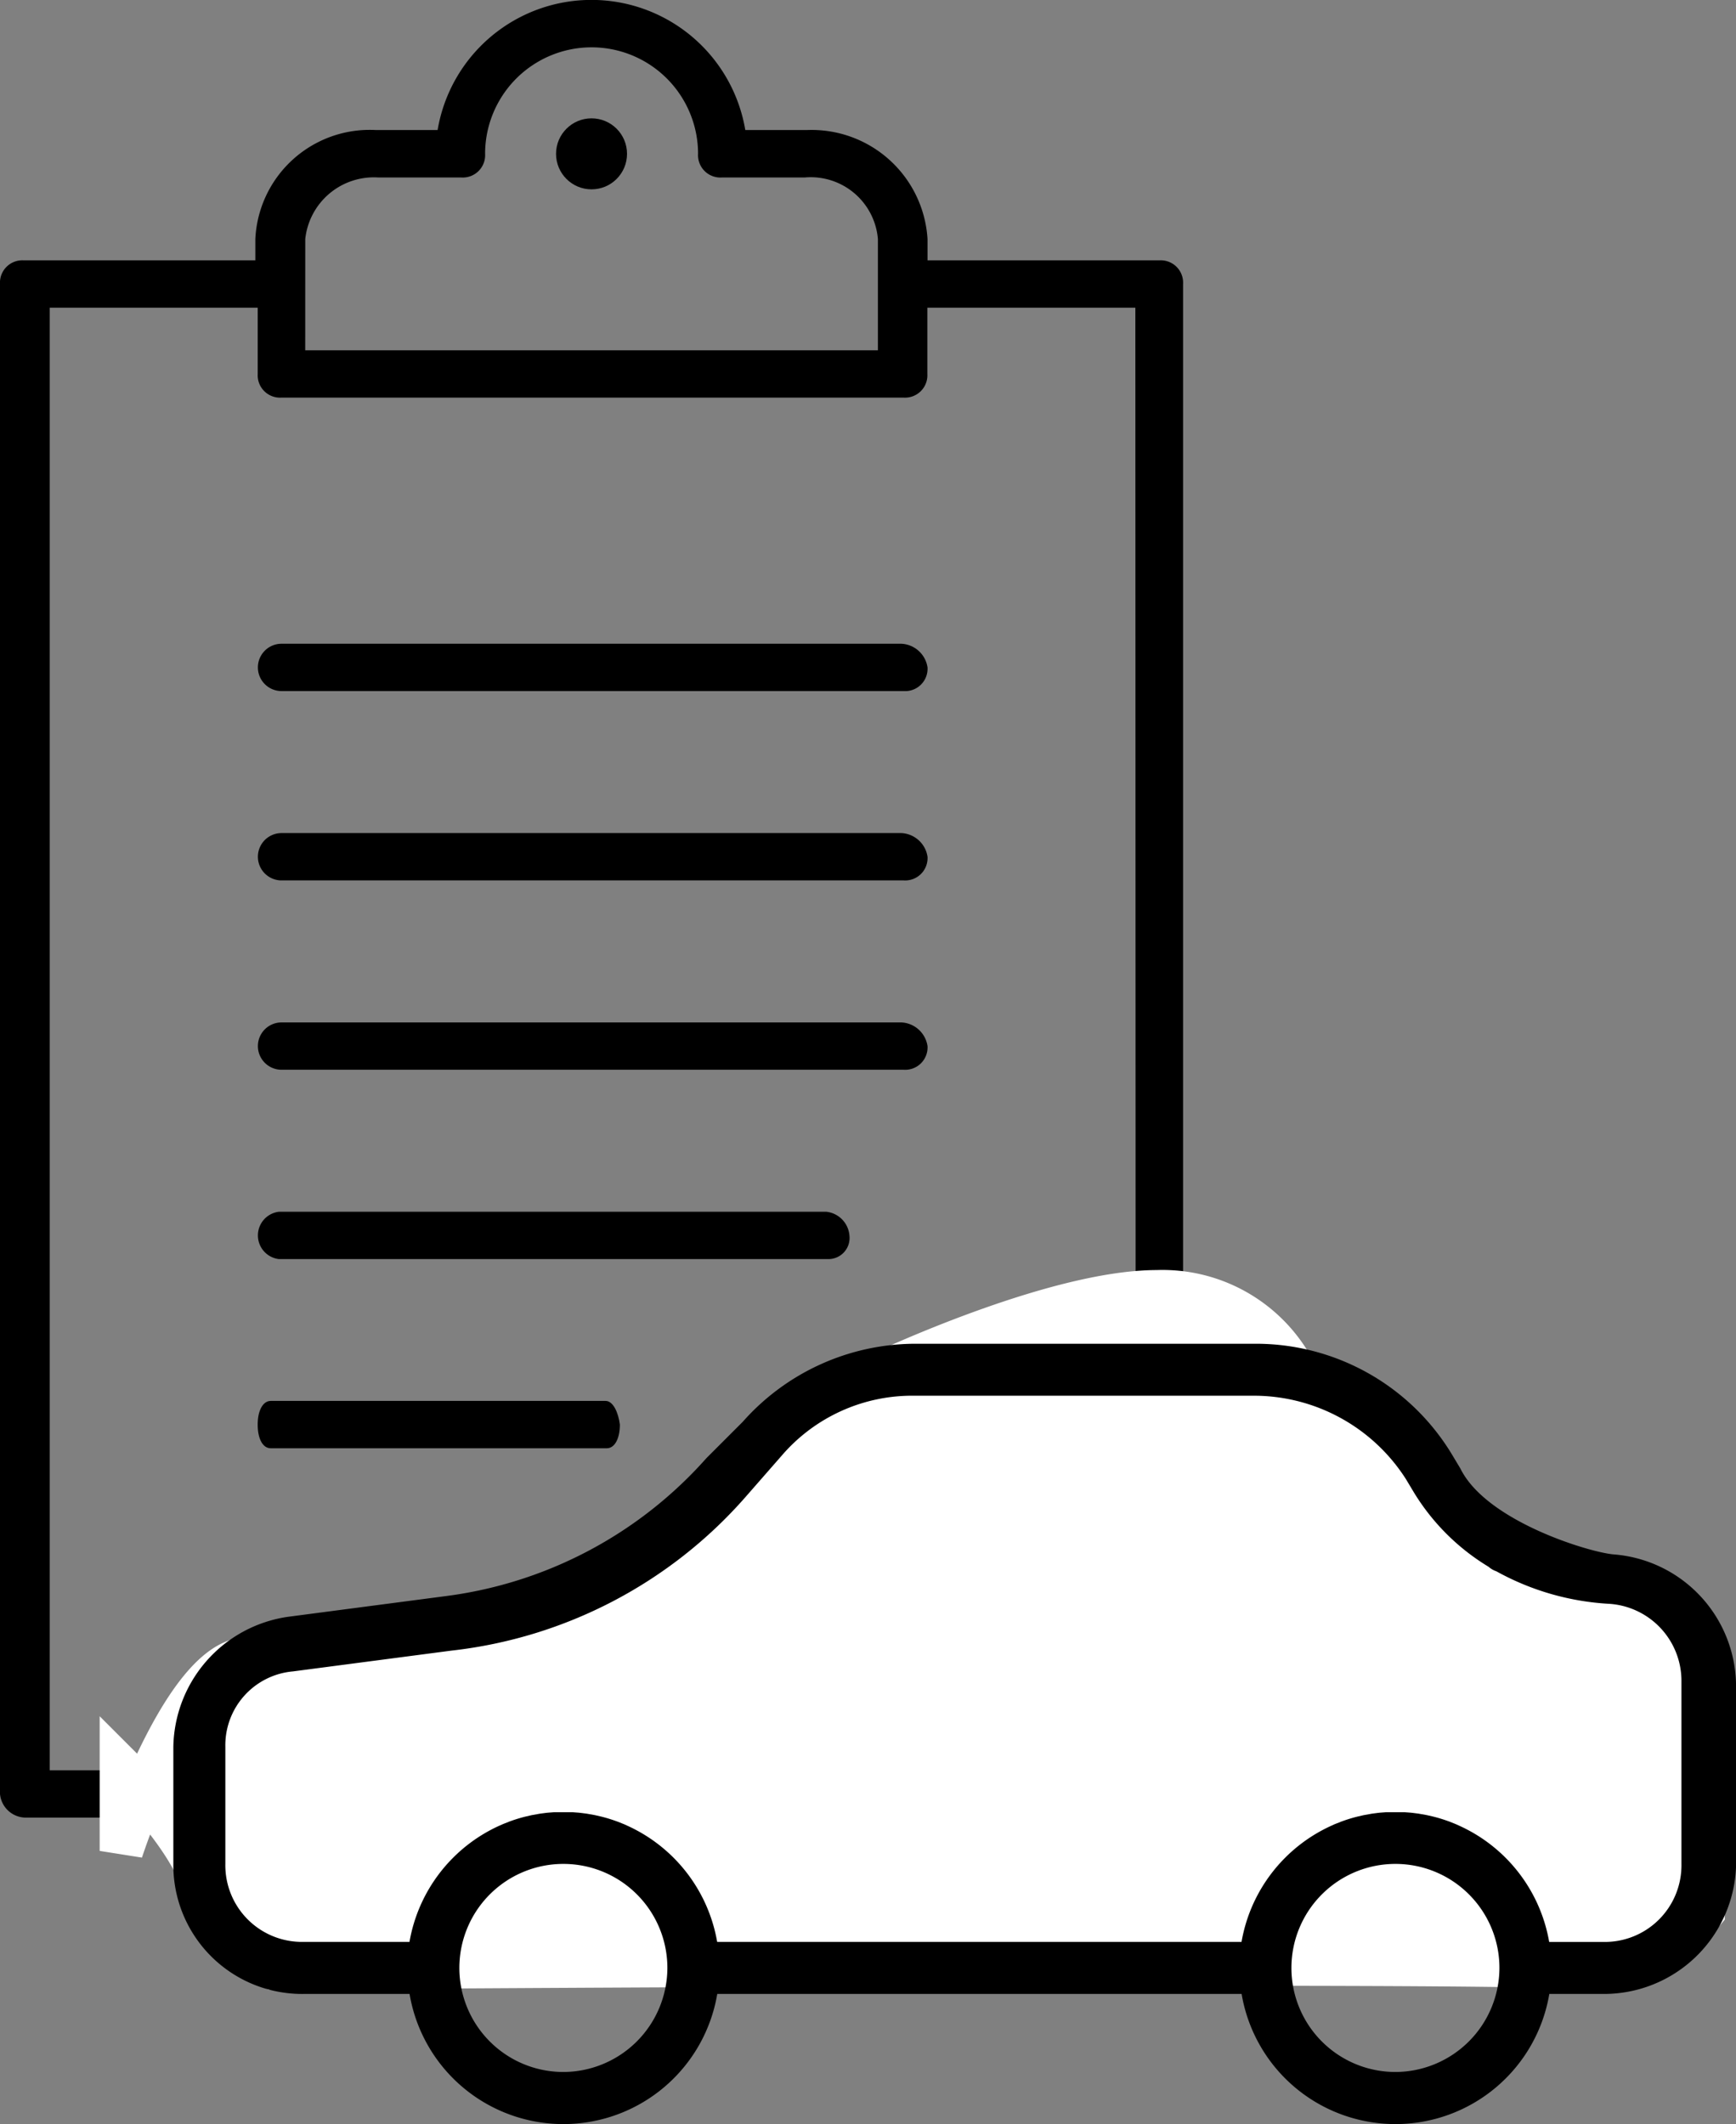<svg xmlns="http://www.w3.org/2000/svg" viewBox="-17488 -5995 40.059 49">
  <rect x="-17488" y="-5995" width="40.059" height="49" fill="#808080" stroke="none"/>
  <g transform="translate(-18125 -6630)">
    <g transform="translate(568.392 635)">
      <circle cx="0.819" cy="0.819" r="0.819" transform="translate(81.439 2.73)"/>
      <path d="M95.362,6.006H90.011V5.515A2.679,2.679,0,0,0,87.226,3h-1.42a3.6,3.6,0,0,0-7.1,0h-1.42A2.643,2.643,0,0,0,74.5,5.515v.491H69.154a.516.516,0,0,0-.546.546V41.386a.6.6,0,0,0,.6.546H95.362a.516.516,0,0,0,.546-.546V6.552A.516.516,0,0,0,95.362,6.006Zm-19.71-.491a1.592,1.592,0,0,1,1.693-1.42h1.911a.516.516,0,0,0,.546-.546,2.457,2.457,0,1,1,4.914,0,.516.516,0,0,0,.546.546h1.911a1.555,1.555,0,0,1,1.693,1.42V8.081H75.651ZM94.816,40.84H69.755V7.1h4.8V8.627a.516.516,0,0,0,.546.546h14.36a.516.516,0,0,0,.546-.546V7.1h4.8Z"/>
      <path d="M139.267,139.264H124.962a.546.546,0,1,0,0,1.092h14.36a.516.516,0,0,0,.546-.546A.642.642,0,0,0,139.267,139.264Z" transform="translate(-49.857 -124.413)"/>
      <path d="M139.267,180.224H124.962a.546.546,0,1,0,0,1.092h14.36a.516.516,0,0,0,.546-.546A.642.642,0,0,0,139.267,180.224Z" transform="translate(-49.857 -161.005)"/>
      <path d="M139.267,221.184H124.962a.546.546,0,1,0,0,1.092h14.36a.516.516,0,0,0,.546-.546A.642.642,0,0,0,139.267,221.184Z" transform="translate(-49.857 -197.597)"/>
      <path d="M137.534,262.144H124.9a.55.55,0,0,0,0,1.092h12.684a.488.488,0,0,0,.482-.546A.6.6,0,0,0,137.534,262.144Z" transform="translate(-49.857 -234.189)"/>
      <path d="M132.44,303.1h-7.729c-.177,0-.3.218-.3.546s.118.546.3.546h7.758c.177,0,.3-.218.3-.546C132.735,303.377,132.617,303.1,132.44,303.1Z" transform="translate(-49.857 -270.781)"/>
    </g>
    <g transform="translate(615 548.573)">
      <g transform="translate(-1 127.427)">
        <path fill="#fff" stroke="#fff" d="M25.8-.2V1.7s1.3-4,2.7-4.4,5.2-.4,7.3-1.2S39.9-7.1,40.9-8a3.414,3.414,0,0,1,2.4-1.3s4-1.9,6.4-1.9a3.434,3.434,0,0,1,3.2,1.9A4.782,4.782,0,0,1,56-7a6.054,6.054,0,0,0,3.5,2.4s2.7-.1,2.8,2.2,0,5.5,0,5.5a3.713,3.713,0,0,1-2.8,1.3c-1.5-.2-30.2,0-30.2,0s-1.6-.7-1.6-1.7S25.8-.2,25.8-.2Z"/>
        <path d="M32.24,132.287c-.547-.042-2.94-.761-3.54-1.98l-.18-.3a5.285,5.285,0,0,0-4.56-2.58H16.1a5.333,5.333,0,0,0-3.96,1.8l-.84.84a9.693,9.693,0,0,1-6,3.18l-3.66.48a3.085,3.085,0,0,0-2.64,3v2.7a2.971,2.971,0,0,0,3,3H4.451a3.6,3.6,0,0,0,7.1,0h12.1a3.6,3.6,0,0,0,7.1,0H32a3.05,3.05,0,0,0,3.06-2.94v-4.2A3.06,3.06,0,0,0,32.24,132.287ZM8,144.227a2.4,2.4,0,1,1,2.4-2.4A2.407,2.407,0,0,1,8,144.227Zm19.2,0a2.4,2.4,0,1,1,2.4-2.4A2.407,2.407,0,0,1,27.2,144.227Zm6.6-4.8a1.768,1.768,0,0,1-1.8,1.8H30.748a3.621,3.621,0,0,0-2.07-2.679l-.072-.033-.046-.019-.118-.047-.032-.011q-.066-.024-.133-.045l-.029-.009q-.068-.021-.138-.039l-.031-.008-.138-.032-.035-.007-.135-.024-.04-.007-.132-.017-.045-.005-.134-.01-.044,0c-.059,0-.118,0-.178,0s-.119,0-.178,0l-.044,0-.134.01-.045.005-.132.017-.04.007-.135.024-.035.007-.138.032-.031.008q-.07.018-.138.039l-.029.009q-.067.021-.133.045l-.032.011-.118.047-.045.018-.072.033a3.621,3.621,0,0,0-2.07,2.679h-12.1a3.621,3.621,0,0,0-2.07-2.679l-.072-.033-.045-.018-.118-.047-.032-.011q-.066-.024-.133-.045l-.029-.009q-.068-.021-.138-.039l-.031-.008-.138-.032-.035-.007-.135-.024-.04-.007L8.4,138.25l-.045-.005-.134-.01-.044,0c-.059,0-.118,0-.178,0s-.119,0-.178,0l-.044,0-.134.01-.045.005-.132.017-.04.007-.135.024-.035.007-.138.032-.031.008q-.07.018-.138.039l-.029.009q-.067.021-.133.045l-.032.011-.118.047-.046.019-.072.032a3.621,3.621,0,0,0-2.07,2.679H2a1.768,1.768,0,0,1-1.8-1.8v-2.7a1.71,1.71,0,0,1,1.56-1.74l3.66-.48a10.589,10.589,0,0,0,6.78-3.54l.84-.96a3.968,3.968,0,0,1,3.06-1.38h7.86a4.164,4.164,0,0,1,3.48,1.92l.18.3a5.116,5.116,0,0,0,1.729,1.726.54.54,0,0,0,.181.105,6.06,6.06,0,0,0,2.59.749,1.782,1.782,0,0,1,1.68,1.8v4.2Z" transform="translate(28 -137.427)"/>
      </g>
    </g>
  </g>
</svg>
